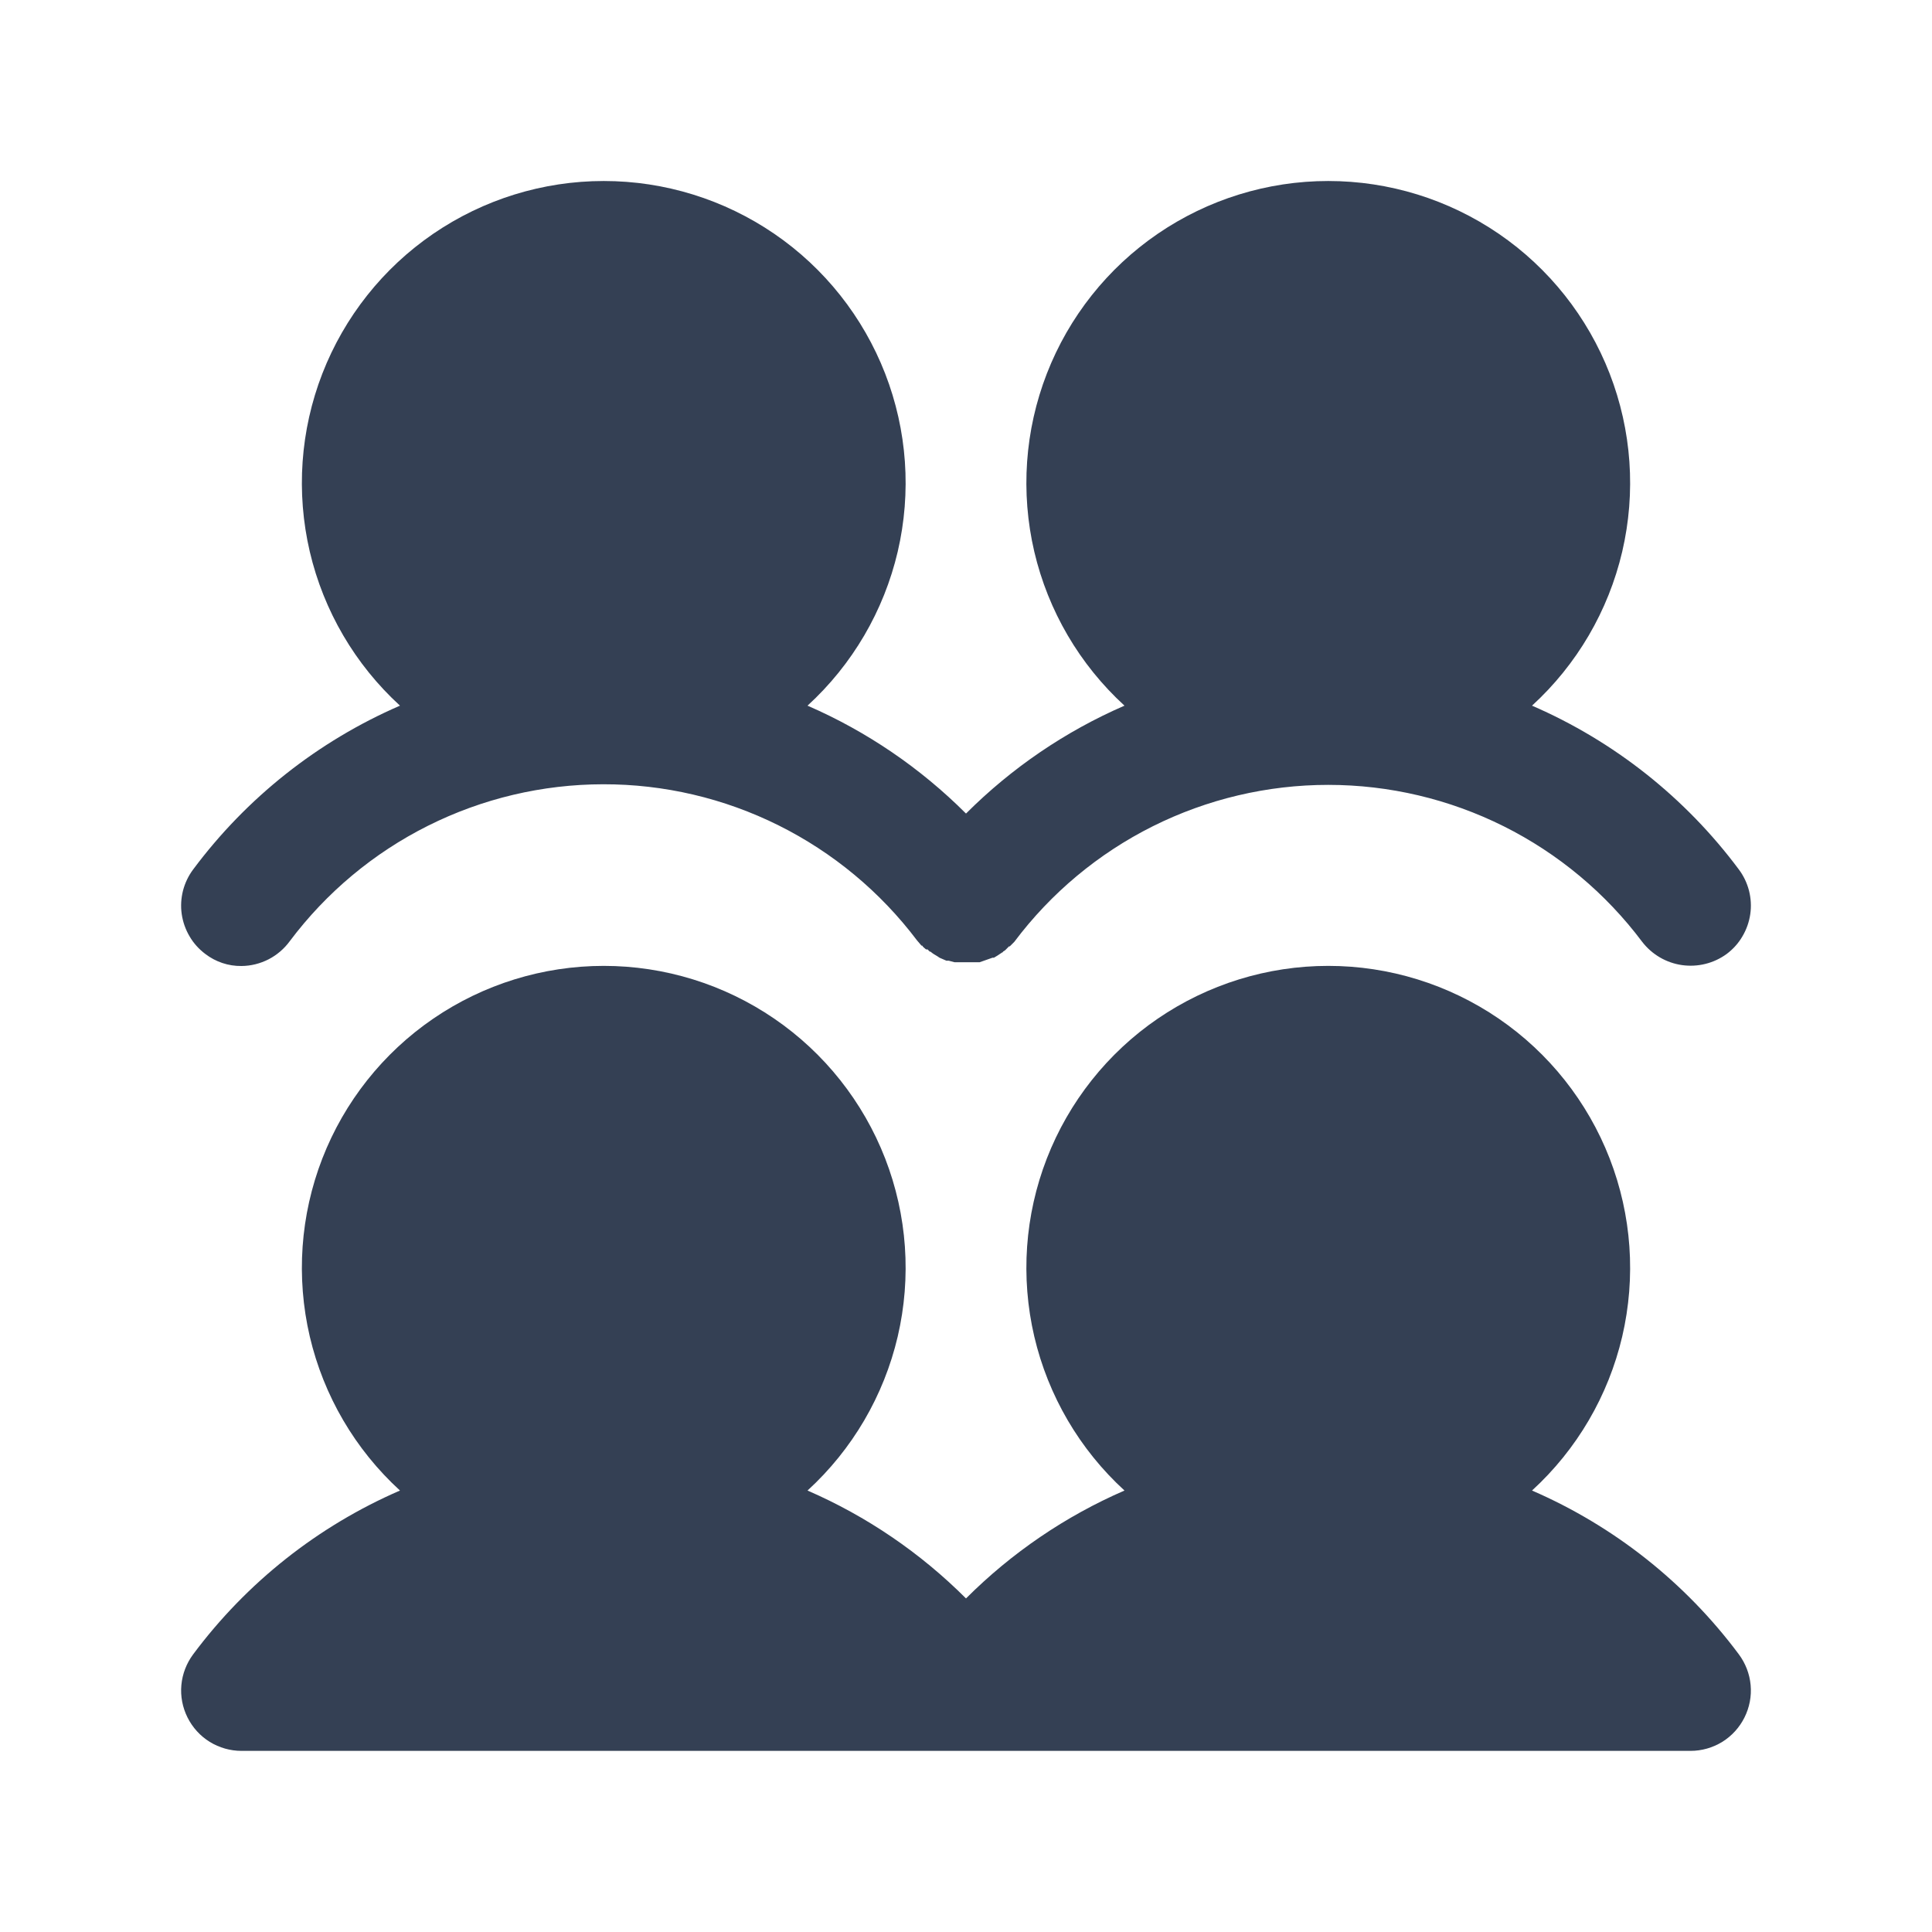 <svg width="32" height="32" viewBox="0 0 32 32" fill="none" xmlns="http://www.w3.org/2000/svg">
<path d="M3.2 14.4C4.085 13.212 5.266 12.277 6.625 11.688C5.881 11.007 5.361 10.118 5.131 9.137C4.902 8.155 4.974 7.128 5.339 6.188C5.704 5.249 6.344 4.441 7.176 3.872C8.008 3.303 8.992 2.998 10 2.998C11.008 2.998 11.992 3.303 12.824 3.872C13.656 4.441 14.296 5.249 14.661 6.188C15.026 7.128 15.098 8.155 14.869 9.137C14.639 10.118 14.119 11.007 13.375 11.688C14.354 12.113 15.245 12.72 16 13.475C16.755 12.72 17.646 12.113 18.625 11.688C17.881 11.007 17.361 10.118 17.131 9.137C16.902 8.155 16.974 7.128 17.339 6.188C17.704 5.249 18.344 4.441 19.176 3.872C20.008 3.303 20.992 2.998 22 2.998C23.008 2.998 23.992 3.303 24.824 3.872C25.656 4.441 26.296 5.249 26.661 6.188C27.026 7.128 27.098 8.155 26.869 9.137C26.639 10.118 26.119 11.007 25.375 11.688C26.734 12.277 27.915 13.212 28.8 14.4C28.879 14.505 28.936 14.625 28.969 14.752C29.001 14.879 29.009 15.011 28.99 15.141C28.971 15.271 28.927 15.396 28.86 15.509C28.794 15.623 28.705 15.721 28.6 15.8C28.387 15.956 28.121 16.022 27.859 15.985C27.598 15.948 27.361 15.809 27.2 15.6C26.595 14.793 25.809 14.137 24.907 13.686C24.004 13.235 23.009 13 22 13C20.991 13 19.996 13.235 19.093 13.686C18.191 14.137 17.405 14.793 16.8 15.6L16.725 15.675H16.712L16.65 15.738L16.613 15.762C16.613 15.766 16.611 15.769 16.609 15.771C16.607 15.774 16.603 15.775 16.6 15.775L16.562 15.8L16.525 15.825L16.462 15.863H16.438L16.225 15.938H15.812L15.713 15.912H15.675L15.562 15.863L15.525 15.838C15.485 15.817 15.447 15.792 15.412 15.762H15.4L15.363 15.725H15.338C15.312 15.7 15.287 15.688 15.275 15.662H15.262L15.188 15.575C14.581 14.771 13.796 14.119 12.894 13.67C11.992 13.221 10.998 12.988 9.991 12.99C8.983 12.991 7.99 13.226 7.089 13.677C6.188 14.128 5.405 14.782 4.8 15.588C4.708 15.714 4.588 15.817 4.449 15.889C4.31 15.96 4.156 15.999 4 16C3.783 16.003 3.572 15.932 3.4 15.8C3.295 15.721 3.206 15.623 3.14 15.509C3.073 15.396 3.029 15.271 3.01 15.141C2.991 15.011 2.999 14.879 3.031 14.752C3.064 14.625 3.121 14.505 3.2 14.4ZM25.375 24.688C26.119 24.007 26.639 23.118 26.869 22.137C27.098 21.155 27.026 20.128 26.661 19.188C26.296 18.249 25.656 17.441 24.824 16.872C23.992 16.303 23.008 15.998 22 15.998C20.992 15.998 20.008 16.303 19.176 16.872C18.344 17.441 17.704 18.249 17.339 19.188C16.974 20.128 16.902 21.155 17.131 22.137C17.361 23.118 17.881 24.007 18.625 24.688C17.646 25.113 16.755 25.72 16 26.475C15.245 25.72 14.354 25.113 13.375 24.688C14.119 24.007 14.639 23.118 14.869 22.137C15.098 21.155 15.026 20.128 14.661 19.188C14.296 18.249 13.656 17.441 12.824 16.872C11.992 16.303 11.008 15.998 10 15.998C8.992 15.998 8.008 16.303 7.176 16.872C6.344 17.441 5.704 18.249 5.339 19.188C4.974 20.128 4.902 21.155 5.131 22.137C5.361 23.118 5.881 24.007 6.625 24.688C5.266 25.277 4.085 26.212 3.2 27.4C3.089 27.549 3.021 27.725 3.004 27.91C2.987 28.095 3.023 28.281 3.106 28.447C3.189 28.613 3.316 28.753 3.474 28.851C3.632 28.948 3.814 29 4 29H28C28.186 29 28.368 28.948 28.526 28.851C28.684 28.753 28.811 28.613 28.894 28.447C28.977 28.281 29.013 28.095 28.996 27.91C28.979 27.725 28.911 27.549 28.8 27.4C27.915 26.212 26.734 25.277 25.375 24.688Z" fill="#344054"/>
</svg>
